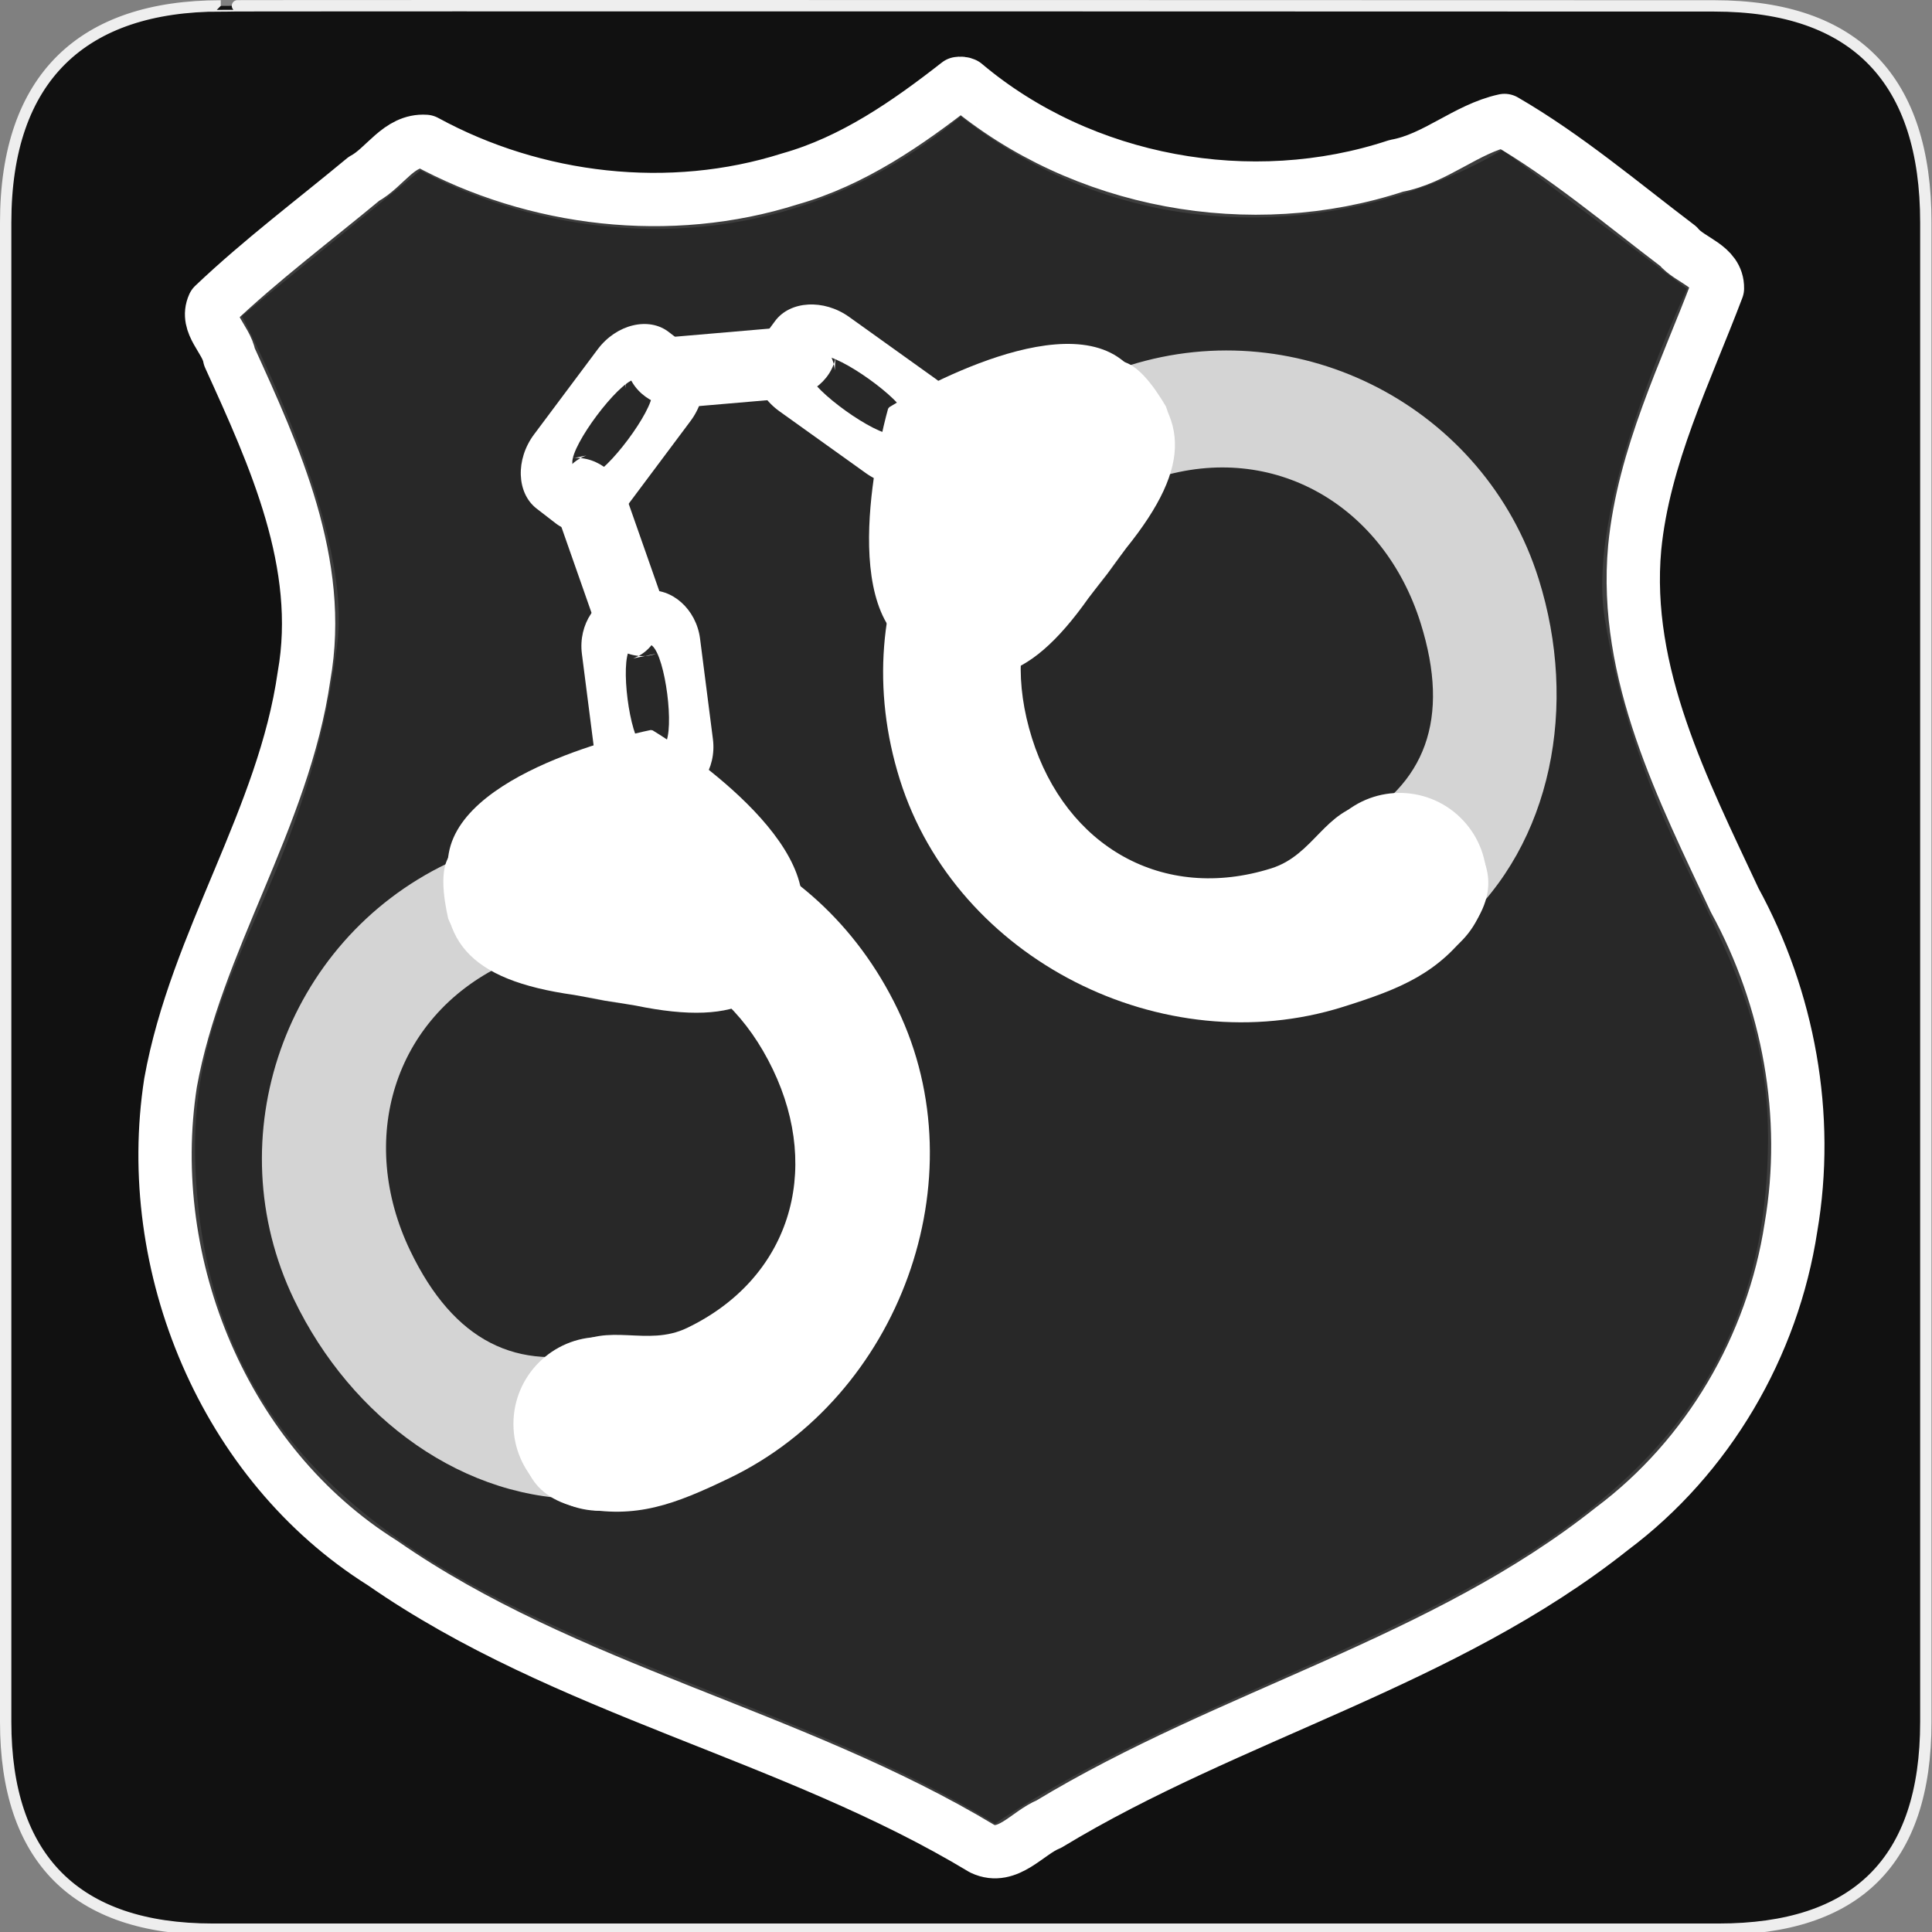<svg xmlns="http://www.w3.org/2000/svg" viewBox="0 0 580 580" xmlns:xlink="http://www.w3.org/1999/xlink">
<rect x="0" y="0" width="580" height="580" fill="#808080" stroke="none"/>
<path fill="#111" stroke="#eee" stroke-width="3.408" d="m66.275,1.768c-41.335,0-64.571,21.371-64.571,65.036v450.123c0,40.844 20.896,62.229 62.192,62.229h452.024c41.307,0 62.229-20.314 62.229-62.229v-450.123c0-42.601-20.922-65.036-63.521-65.036-.004,0-448.495-.143-448.353,0z"/>
<g fill="#fff">
<g>
<path d="m178.551,226.45c1.131,8.837 8.465,15.386 16.13,14.405l7.364-.943c7.665-.981 13.112-9.167 11.98-18.004l-3.862-30.168c-1.131-8.837-8.465-15.386-16.13-14.405l-7.364,.943c-7.665,.981-13.112,9.167-11.98,18.004l3.862,30.168zm14.31-2.183c-3.936-3.515-6.697-25.085-3.774-29.478 2.923-4.393 2.83-4.381 6.766-.866 3.936,3.515 6.697,25.085 3.774,29.478-2.923,4.393-2.83,4.381-6.766,.866z"/>
<path d="m259.935,142.037c7.604,5.442 17.714,4.878 22.238-1.24l4.346-5.878c4.524-6.118 1.956-15.756-5.648-21.198l-25.957-18.578c-7.604-5.442-17.714-4.878-22.238,1.24l-4.346,5.878c-4.524,6.118-1.956,15.756 5.648,21.198l25.957,18.578zm8.175-11.67c-5.426,.302-23.986-12.981-25.364-18.153-1.378-5.172-1.433-5.098 3.993-5.401 5.426-.302 23.986,12.981 25.364,18.153 1.378,5.172 1.433,5.098-3.993,5.401z"/>
<path d="m235.909,119.666c8.877-.763 15.725-7.818 15.063-15.517l-.362,7.033c-.662-7.699-8.614-13.482-17.49-12.718l-30.302,2.605c-8.877,.763-15.725,7.818-15.063,15.517l.361-7.033c.662,7.699 8.614,13.482 17.49,12.718l30.302-2.605zm-1.586-14.388c-3.675,3.786-25.342,5.649-29.61,2.546-4.268-3.103-3.985,11.42-.31,7.634 3.675-3.786 25.342-5.649 29.61-2.546 4.268,3.103 3.985-11.42 .31-7.634z"/>
<path d="m207.308,126.381c5.599-7.489 5.247-17.609-.776-22.259l-5.786-4.468c-6.023-4.65-15.711-2.284-21.311,5.205l-19.115,25.565c-5.599,7.489-5.247,17.609 .776,22.259l5.786,4.468c6.023,4.65 15.711,2.284 21.311-5.205l19.115-25.565zm-11.497-8.416c.189,5.431-13.478,23.71-18.678,24.98-5.2,1.27-5.127,1.327-5.316-4.105-.189-5.431 13.478-23.71 18.678-24.98 5.2-1.27 5.127-1.327 5.316,4.105z"/>
<path d="m178.135,185.553c2.95,8.407 11.488,13.282 18.78,10.723l-6.902,1.401c7.292-2.559 10.911-11.7 7.961-20.107l-10.07-28.698c-2.95-8.407-11.488-13.282-18.78-10.723l6.902-1.401c-7.292,2.559-10.911,11.7-7.961,20.107l10.07,28.698zm13.54-5.12c-4.582-2.617-11.783-23.136-9.84-28.042 1.943-4.906-12.053-1.015-7.471,1.601 4.582,2.617 11.783,23.136 9.84,28.042-1.943,4.906 12.053,1.016 7.471-1.601z"/>
</g>
<g transform="matrix(.755 -.363 .363 .755 -47.841 137.95)">
<path d="m137.93,221.662c-7.585,.605-11.321,13.814-12.993,20.915-.799,11.741 9.76,31.848 15.411,30.635 40.722,0 66.022,27.718 66.022,68.44 0,40.722-27.113,70.253-67.835,70.253-16.188,0-24.46-14.393-40.588-11.819-15.673,2.502-23.663,9.763-28.251,18.067-4.857,8.79-9.927,22.864 6.128,35.087 16.488,12.552 31.261,13.743 53.039,13.743 67.623,0 127.145-57.709 127.145-125.332 0-67.623-50.456-119.99-118.078-119.99z"/>
<path opacity=".8" d="m133.094,224.648c-64.404,0-117.103,52.601-117.103,117.005 0,47.375 23.678,91.924 64.402,110.29l26.602-46.273c-30.11-5.804-45.896-25.457-45.896-61.654-0-43.941 30.509-77.959 74.45-77.959 12.235,0 16.715,4.921 29.061,9.411l11.326-42.646c-13.278-5.259-27.742-8.175-42.843-8.175z"/>
<path fill-rule="evenodd" d="m156.757,289.149 15.239,10.687c30.421,23.191 49.376,21.863 67.632-3.725 18.257-25.588-19.438-82.556-19.438-82.556 0,0-.56-.4-.56-.4 0,0-66.133-17.111-84.389,8.477-18.257,25.588-13.346,43.943 18.48,65.165l15.063,10.933"/>
</g>
</g>
<g transform="matrix(.742 0 0 .742 67.476 46.031)">
<path fill="#fff" d="m187.12,514.068c0,19.42-15.743,35.164-35.164,35.164-19.42,0-35.164-15.743-35.164-35.164 0-19.42 15.743-35.164 35.164-35.164 19.42,0 35.164,15.743 35.164,35.164z"/>
</g>
<g fill="#fff" transform="matrix(-.799 .251 .251 .799 388.937 -103.192)">
<path d="m137.93,221.662c-7.585,.605-11.321,13.814-12.993,20.915-.799,11.741 9.76,31.848 15.411,30.635 40.722,0 66.022,27.718 66.022,68.44 0,40.722-27.113,70.253-67.835,70.253-16.188,0-24.46-14.393-40.588-11.819-15.673,2.502-23.663,9.763-28.251,18.067-4.857,8.79-9.927,22.864 6.128,35.087 16.488,12.552 31.261,13.743 53.039,13.743 67.623,0 127.145-57.709 127.145-125.332 0-67.623-50.456-119.99-118.078-119.99z"/>
<path opacity=".8" d="m133.094,224.648c-64.404,0-117.103,52.601-117.103,117.005 0,47.375 23.678,91.924 64.402,110.29l26.602-46.273c-30.11-5.804-45.896-25.457-45.896-61.654-0-43.941 30.509-77.959 74.45-77.959 12.235,0 16.715,4.921 29.061,9.411l11.326-42.646c-13.278-5.259-27.742-8.175-42.843-8.175z"/>
<path fill-rule="evenodd" d="m156.757,289.149 15.239,10.687c30.421,23.191 49.376,21.863 67.632-3.725 18.257-25.588-19.438-82.556-19.438-82.556 0,0-.56-.4-.56-.4 0,0-66.133-17.111-84.389,8.477-18.257,25.588-13.346,43.943 18.48,65.165l15.063,10.933"/>
</g>
<g transform="matrix(-.542 .507 .507 .542 241.931 -91.528)">
<path fill="#fff" d="m187.12,514.068c0,19.42-15.743,35.164-35.164,35.164-19.42,0-35.164-15.743-35.164-35.164 0-19.42 15.743-35.164 35.164-35.164 19.42,0 35.164,15.743 35.164,35.164z"/>
</g>
<g stroke="#fff" stroke-linejoin="round" stroke-linecap="round">
<path fill="none" stroke-width="16" d="m287.688,25.062c-15.276,11.946-31.673,23.329-50.577,28.65-35.908,11.396-76.41,6.702-109.361-11.275-7.986-.546-12.162,7.879-18.517,11.265-15.09,12.534-30.927,24.401-45.108,37.892-2.587,5.723 3.817,10.186 4.765,15.578 13.563,29.814 28.373,62.133 22.391,95.734-6.106,42.816-32.443,79.657-40.081,122.146-8.493,54.88 16.153,114.427 63.657,144.187 55.091,38.303 122.892,51.325 180.017,85.761 7.678,3.628 13.567-4.814 20.004-7.388 54.404-32.989 118.59-48.56 168.996-88.643 28.886-21.595 48.328-54.807 53.78-90.488 5.746-33.51-.656-68.547-16.905-98.264-15.512-33.185-33.443-68.047-30.001-105.802 2.689-27.367 15.231-52.462 24.845-77.852 .11-6.795-8.179-8.262-11.776-12.652-17.004-12.894-33.683-27.047-52.15-37.747-11.48,2.506-20.744,11.508-32.48,13.618-43.525,14.401-94.327,5.199-129.562-24.5-.599-.283-1.29-.348-1.938-.219z"/>
<path opacity=".1" fill="#fff" fill-rule="evenodd" stroke-width="9.548" d="m299.368,552.794c87.579-60.486 234.866-71.304 236.172-209.533 .623-61.982-36.261-81.567-49.047-158.185-5.847-35.035 25.939-99.835 25.939-99.835l-61.067-46.036c-36.592,23.168-105.332,37.086-163.092-10.484-55.783,49.807-125.036,38.451-162.541,16.658l-59.153,48.267c0,0 34.391,63.572 29.971,98.797-9.667,77.035-45.728,97.974-42.59,159.886 6.915,138.076 154.53,143.42 244.498,200.611"/>
</g>
</svg>
